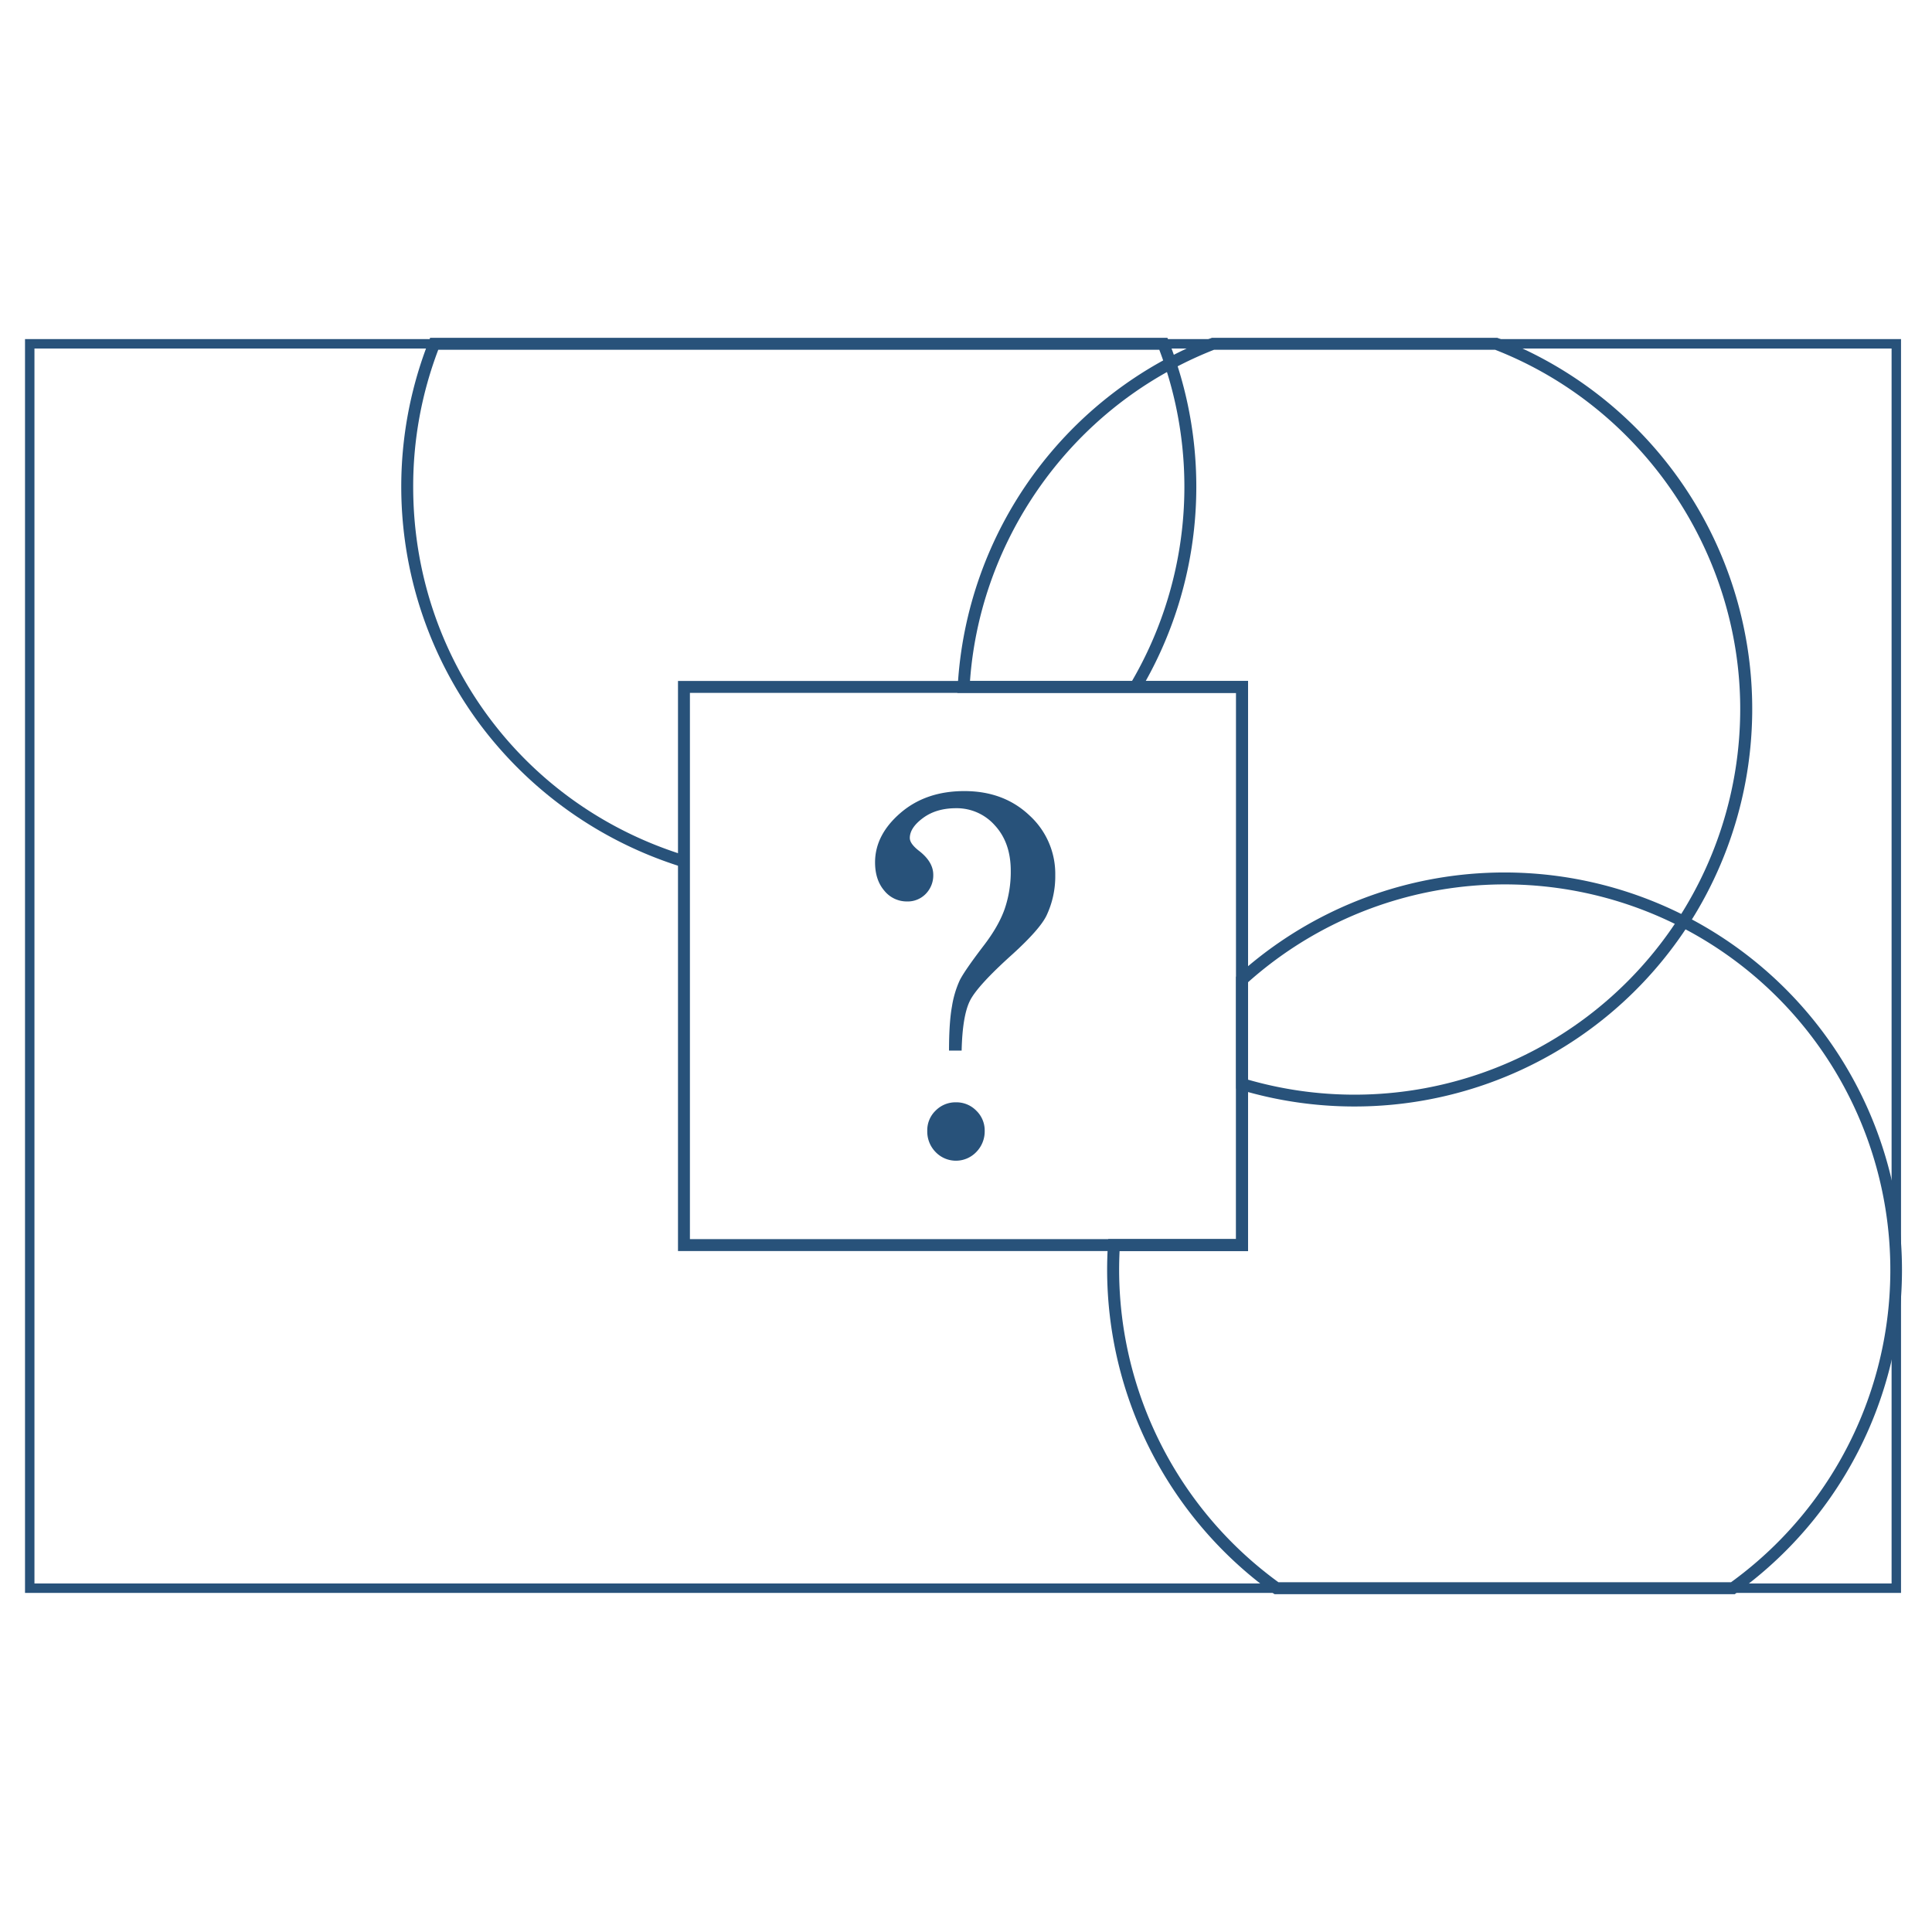 <svg id="Layer_1" data-name="Layer 1" xmlns="http://www.w3.org/2000/svg" viewBox="0 0 1024 1024"><defs><style>.cls-1{fill:#28527a;}.cls-2{fill:none;stroke:#28527a;stroke-miterlimit:10;stroke-width:5px;}</style></defs><title>Q</title><path class="cls-1" d="M509.69,556.85H503q0-14.94,1.58-23.56a53.13,53.13,0,0,1,4.06-13.62q2.47-5,12.62-18.32,8-10.38,11.23-19.57a60.69,60.69,0,0,0,3.23-20.22q0-14.94-8.41-24.07a26.92,26.92,0,0,0-20.56-9.12q-10.52,0-17.53,5.18t-7,10.63c0,2,1.65,4.3,4.94,6.83q7.49,5.82,7.49,12.65a14,14,0,0,1-4,10.13,13.32,13.32,0,0,1-9.94,4,15.28,15.28,0,0,1-12-5.7q-4.9-5.72-4.91-15,0-14.58,13.45-26.19t33.87-11.61q20.93,0,34.56,12.94a41.86,41.86,0,0,1,13.63,31.58,48.56,48.56,0,0,1-4.69,21.56q-3.55,7.23-17.88,20.3-18.65,16.74-22.64,24.73T509.69,556.85Zm-3,27.4a14.69,14.69,0,0,1,10.78,4.44,14.53,14.53,0,0,1,4.44,10.66,15.61,15.61,0,0,1-4.44,11.22,14.93,14.93,0,0,1-21.56.06,15.5,15.5,0,0,1-4.44-11.28,14.44,14.44,0,0,1,4.44-10.72A14.76,14.76,0,0,1,506.65,584.25Z"/><path class="cls-2" d="M15.76,182.22V841.78h989.32V182.22ZM362.51,364.08H658.34V659.92H362.51Z"/><path class="cls-1" d="M361.58,459.55A212.51,212.51,0,0,1,254.8,384.47a211,211,0,0,1-27.61-203.41l.78-2H618.76l.79,2c1.37,3.48,2.65,7,3.8,10.51A211.09,211.09,0,0,1,604.52,365.7l-5.43-3.23a204.77,204.77,0,0,0,18.26-168.91c-.89-2.72-1.87-5.46-2.9-8.18H232.29A203.33,203.33,0,0,0,219,258.05C219,348.49,277,427,363.43,453.5Z"/><path class="cls-1" d="M661.5,663.08H359.35V360.92H661.5Zm-295.83-6.32H655.18V367.24H365.67Z"/><path class="cls-1" d="M718,586.46a211,211,0,0,1-60.53-8.81l-2.26-.68V367.24H507.41l.19-3.33A210.7,210.7,0,0,1,641.76,179.27l.55-.21H793.62l.55.21A210.72,210.72,0,0,1,718,586.46ZM661.5,572.25A204.41,204.41,0,0,0,922.35,375.76c0-83.53-52.18-160-129.92-190.38H643.49a201.9,201.9,0,0,0-21.65,10c-61.67,32.93-102.7,96.15-107.72,165.57H661.5Z"/><path class="cls-1" d="M919.52,844.94h-244l-.83-.59a211.35,211.35,0,0,1-87.89-171.22c0-4.42.14-8.93.41-13.4l.18-3h67.75v-139l1-.94a210.7,210.7,0,1,1,264.13,327.5ZM677.6,838.62H917.48a204.42,204.42,0,0,0-26.64-347.37A204.51,204.51,0,0,0,661.5,520.6V663.08H593.4c-.16,3.36-.24,6.73-.24,10A205,205,0,0,0,677.6,838.62Z"/></svg>